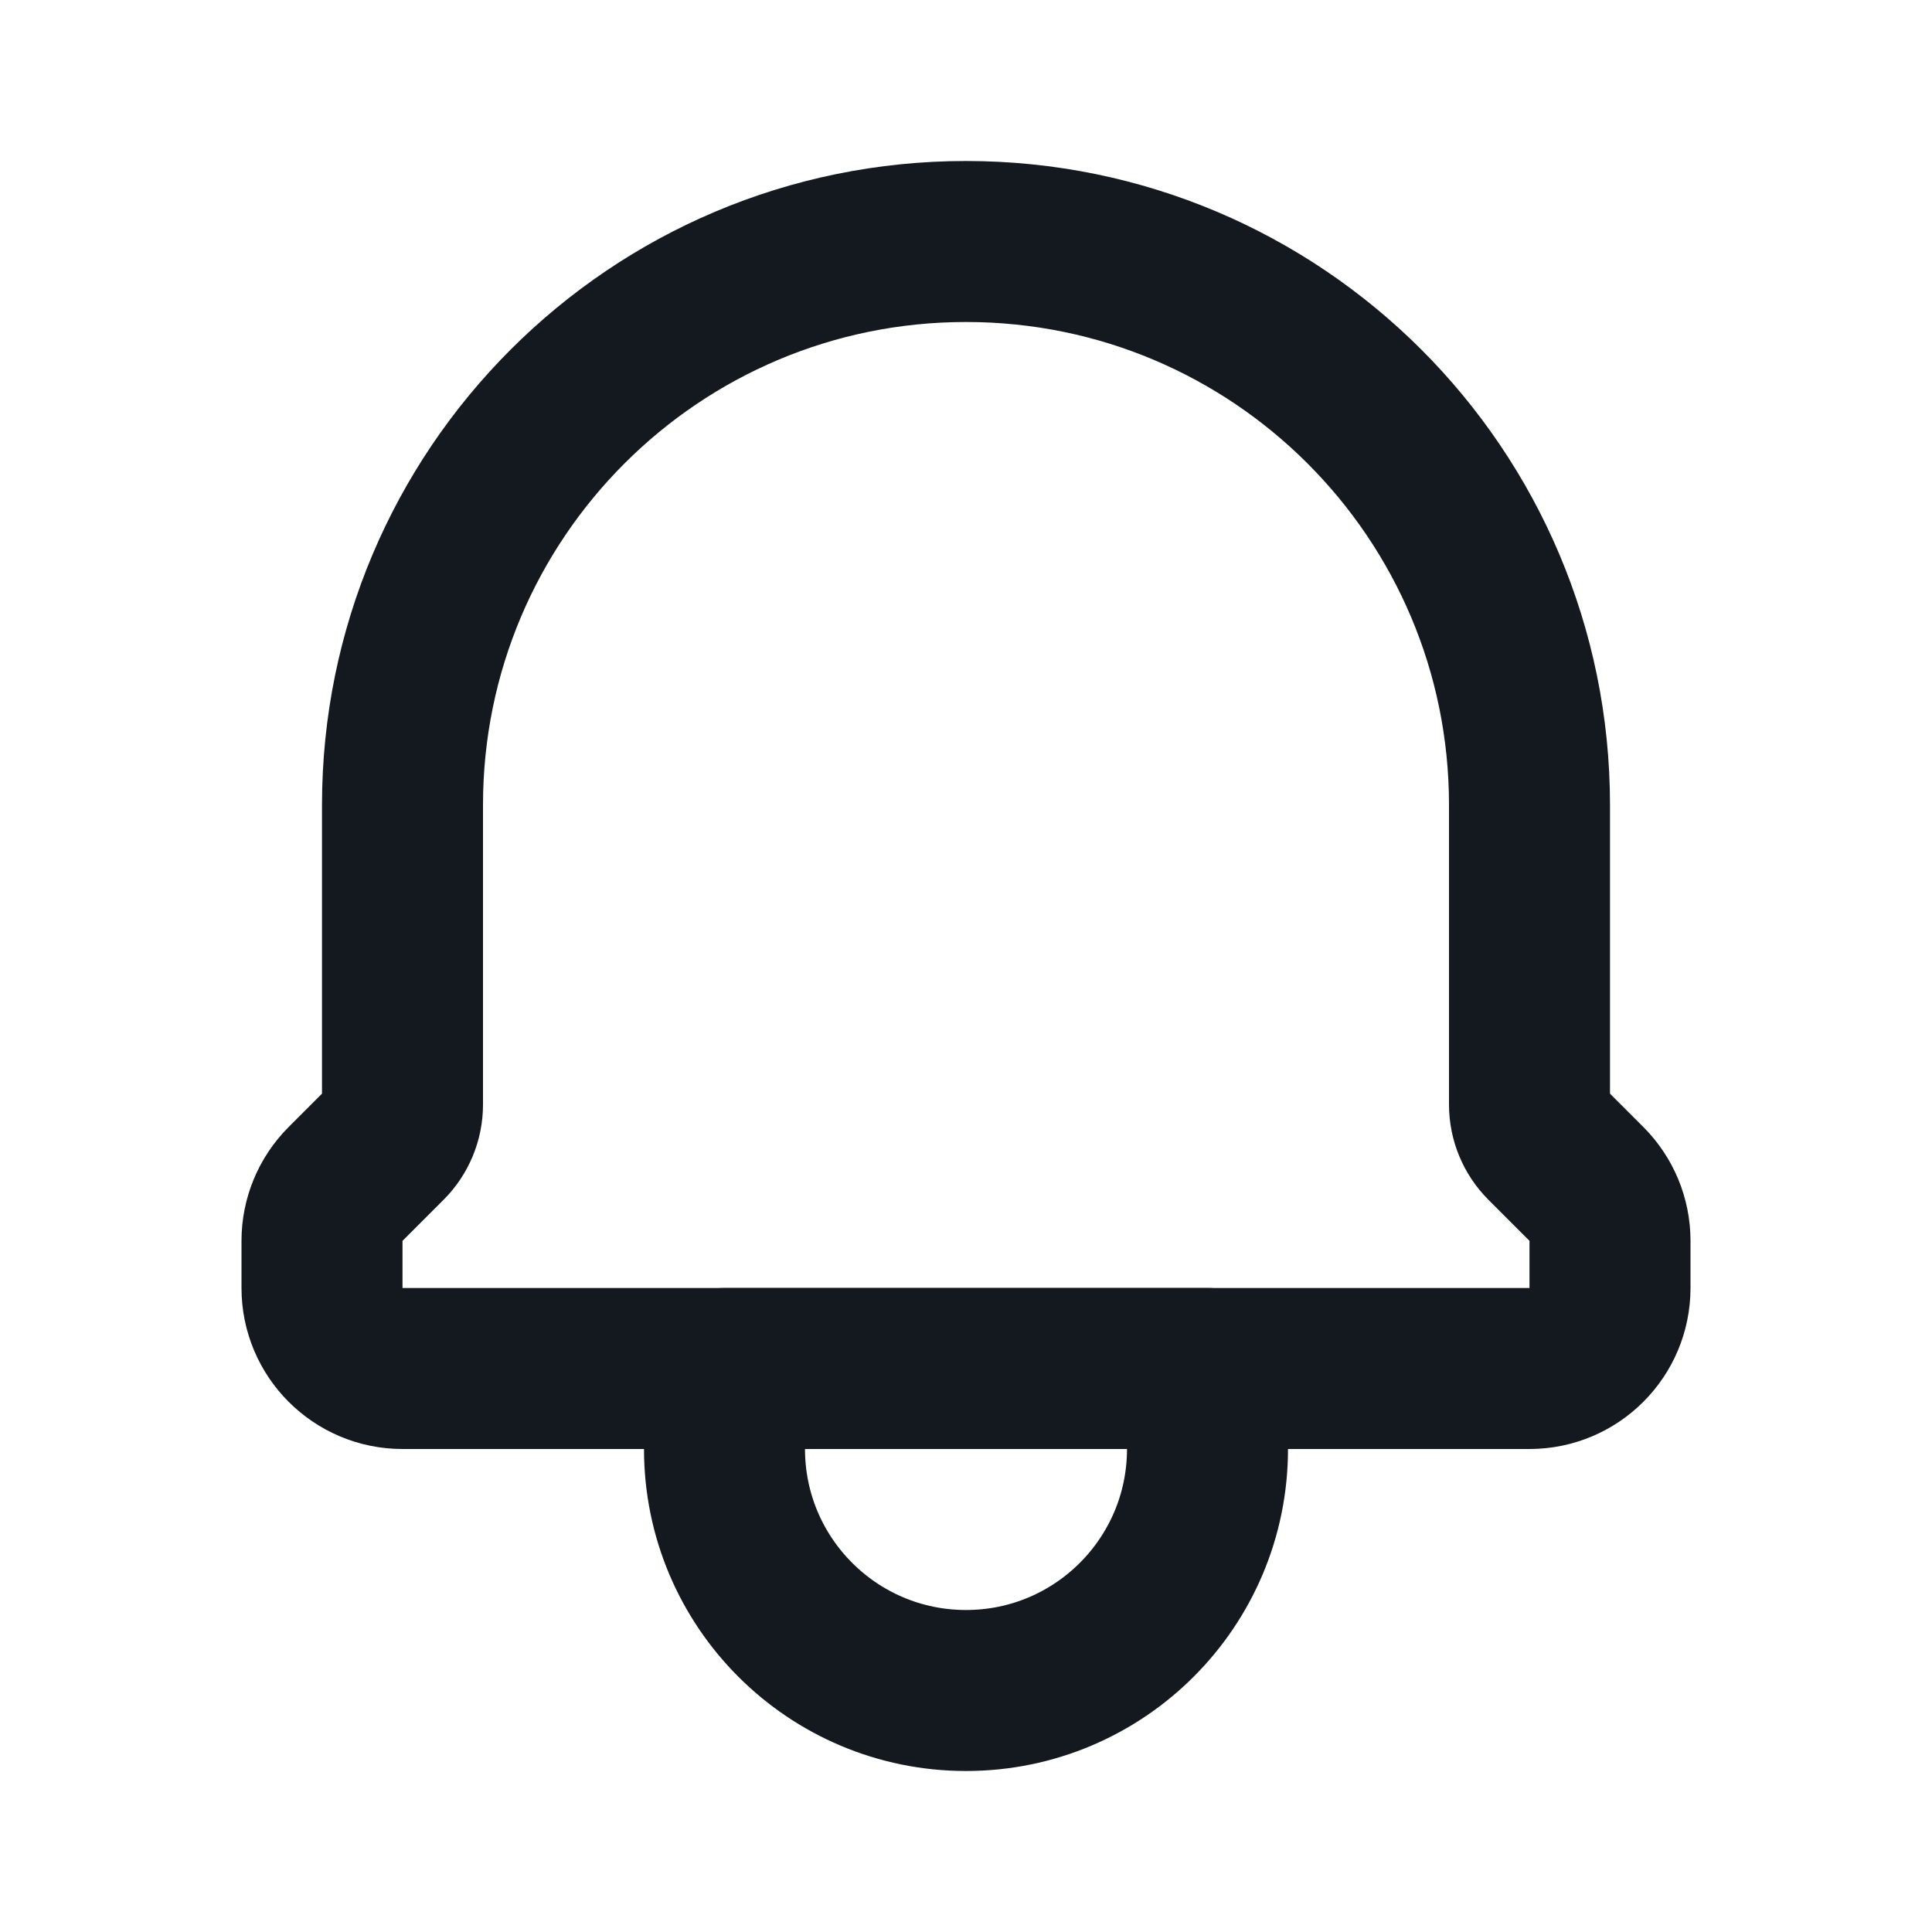<svg width="24" height="24" viewBox="0 0 24 24" fill="none" xmlns="http://www.w3.org/2000/svg">
<path d="M15 17H9V18C9 19.657 10.343 21 12 21C13.657 21 15 19.657 15 18V17Z" stroke="#14181F" stroke-width="2" stroke-linecap="round" stroke-linejoin="round"/>
<path d="M5 17H19C19.552 17 20 16.552 20 16V15.414C20 15.149 19.895 14.895 19.707 14.707L19.196 14.196C19.071 14.07 19 13.9 19 13.722V10C19 6.134 15.866 3 12 3C8.134 3 5 6.134 5 10V13.722C5 13.9 4.929 14.071 4.804 14.196L4.293 14.707C4.105 14.895 4 15.149 4 15.414V16C4 16.552 4.448 17 5 17Z" stroke="#14181F" stroke-width="2" stroke-linecap="round" stroke-linejoin="round"/>
</svg>
